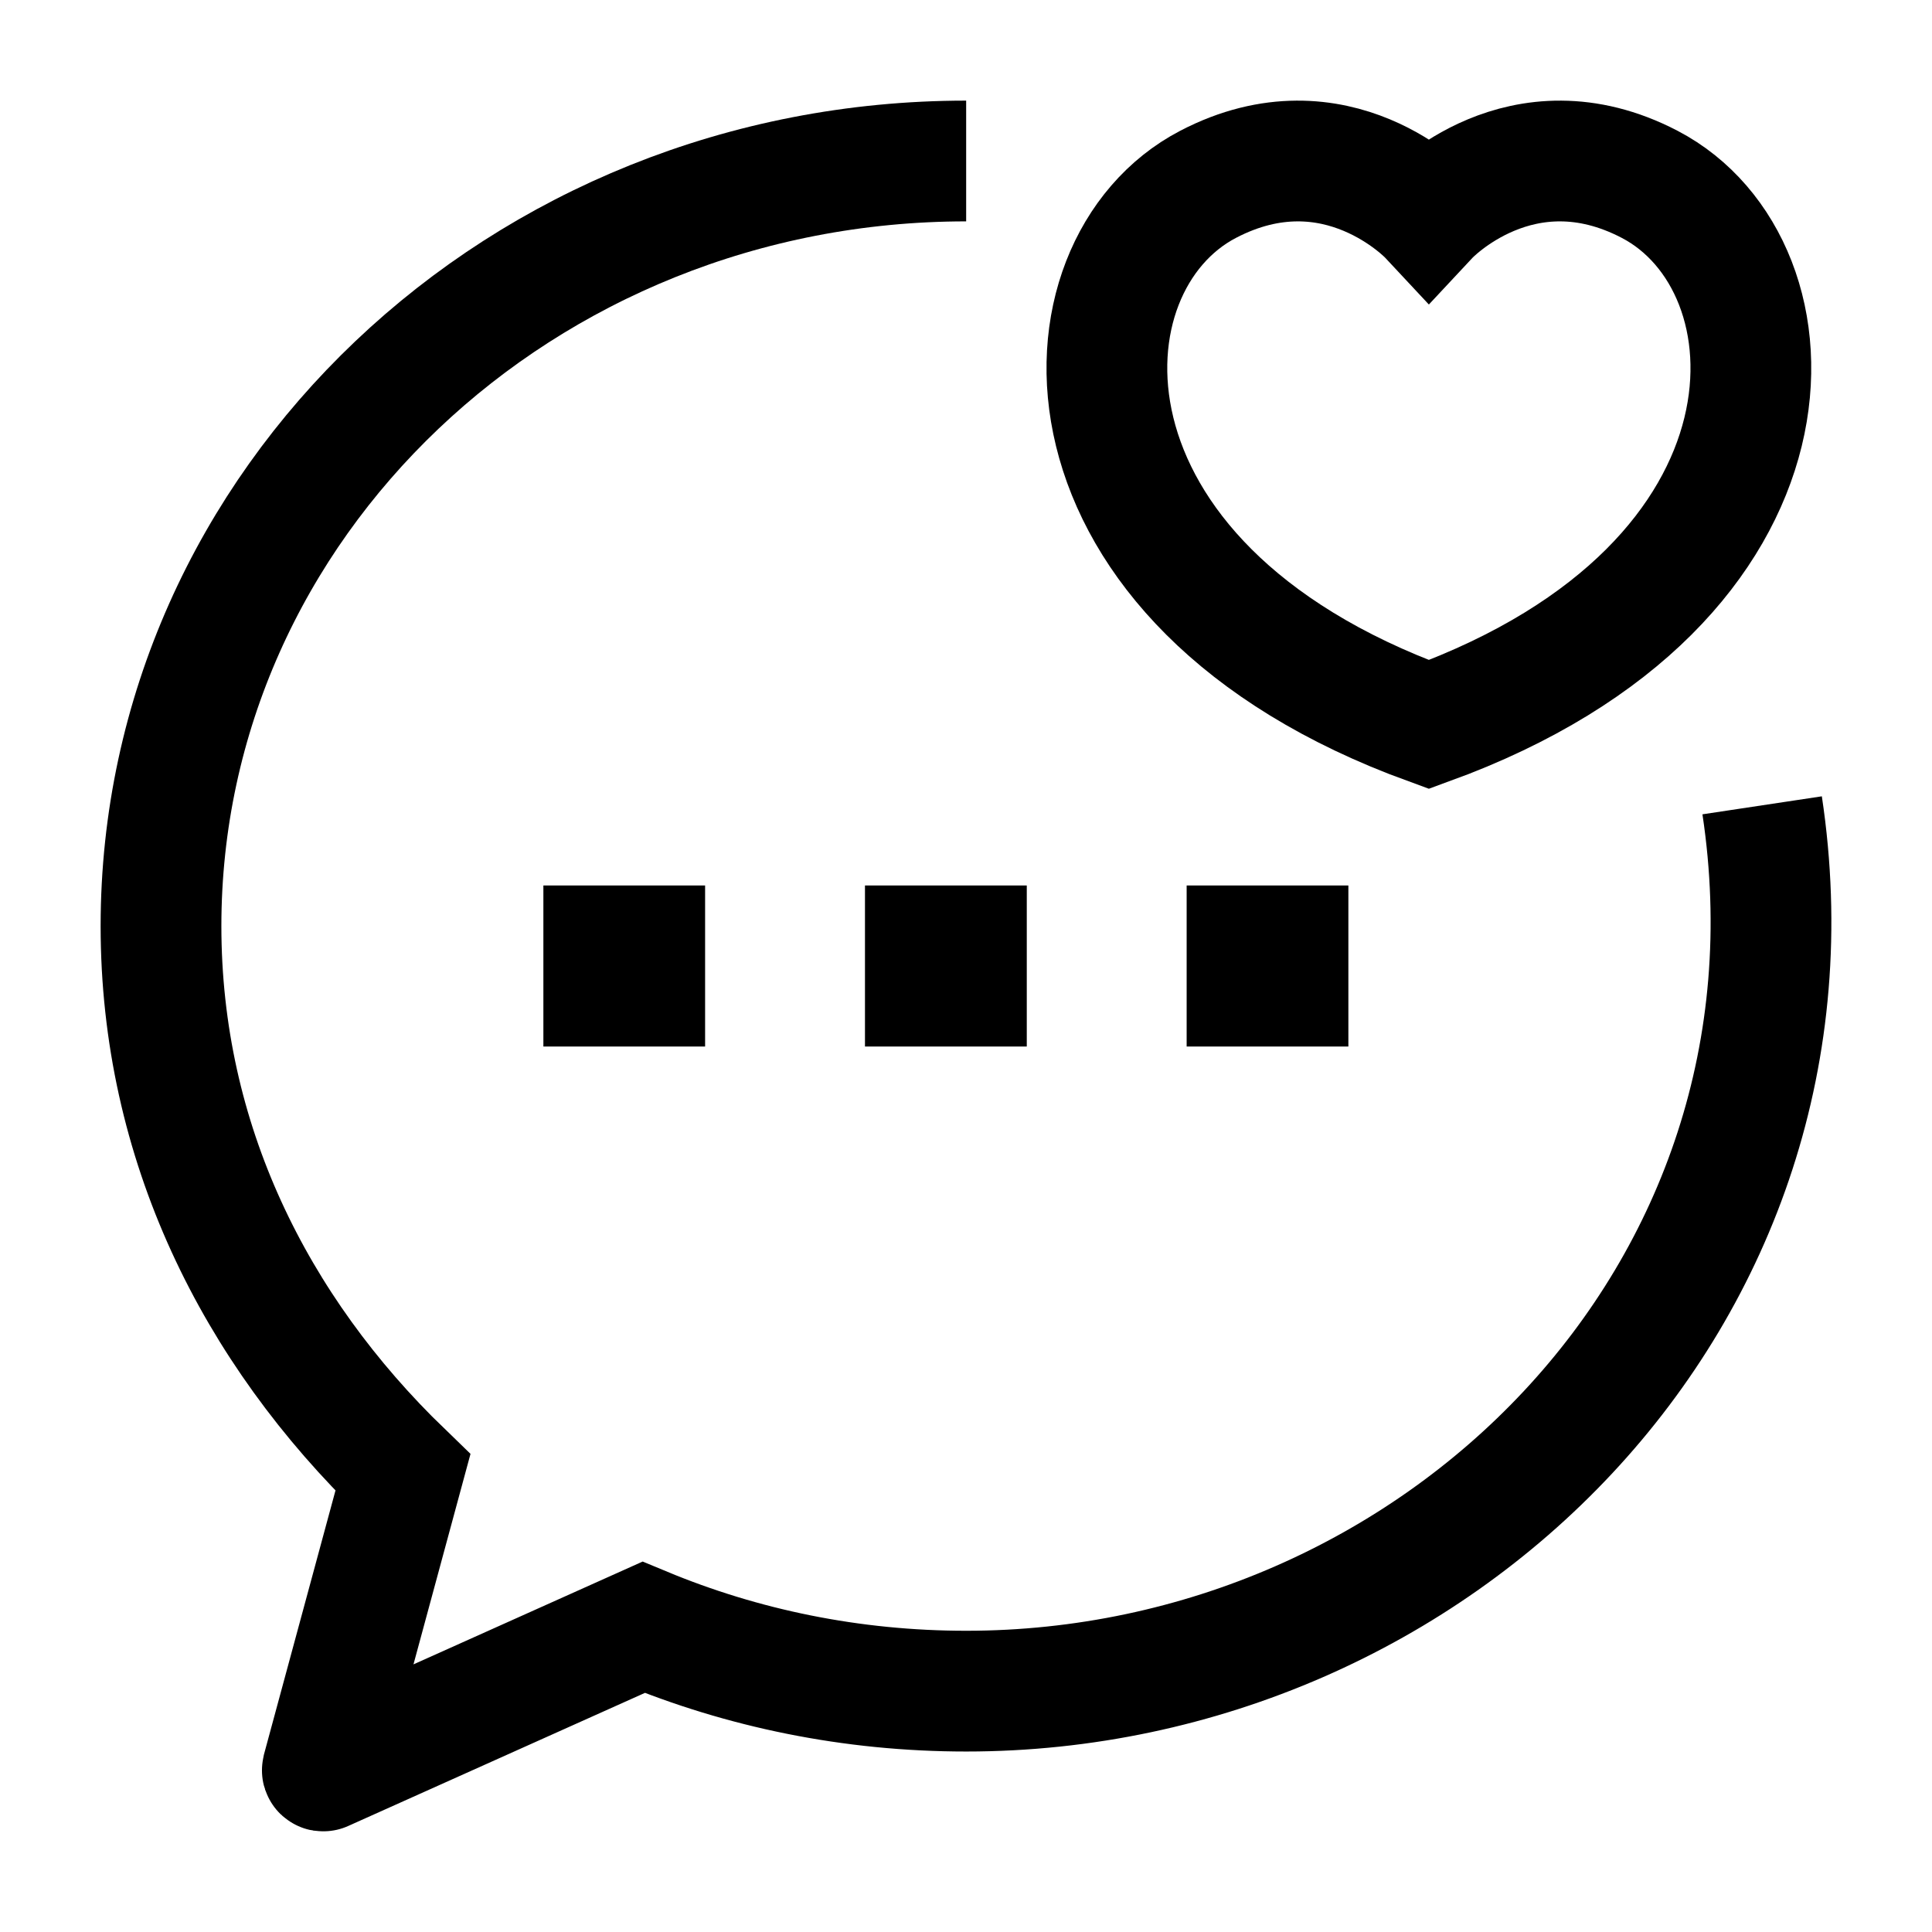<svg width="24" height="24" viewBox="0 0 24 24" fill="none" xmlns="http://www.w3.org/2000/svg">
    <path d="M20.493 2.29C18.896 1.457 17.75 2.684 17.75 2.684C17.75 2.684 16.604 1.457 15.007 2.29C13.073 3.298 12.934 7.247 17.75 9C22.566 7.247 22.427 3.298 20.493 2.29Z" stroke="currentColor" stroke-width="1.5" stroke-linecap="round"/>
    <path d="M11.745 12H11.755M15.741 12H15.75M7.75 12H7.759" stroke="currentColor" stroke-width="2" stroke-linecap="square" stroke-linejoin="round"/>
    <path d="M21.89 10.004C22.809 16.101 17.835 21.008 12.002 21.008C10.577 21.008 9.222 20.725 7.995 20.215L4.018 21.999C4.01 22.003 4.002 21.995 4.004 21.987L5.005 18.292C3.162 16.512 2 14.182 2 11.504C2 6.255 6.478 2 12.002 2" stroke="currentColor" stroke-width="1.5"/>
</svg>
